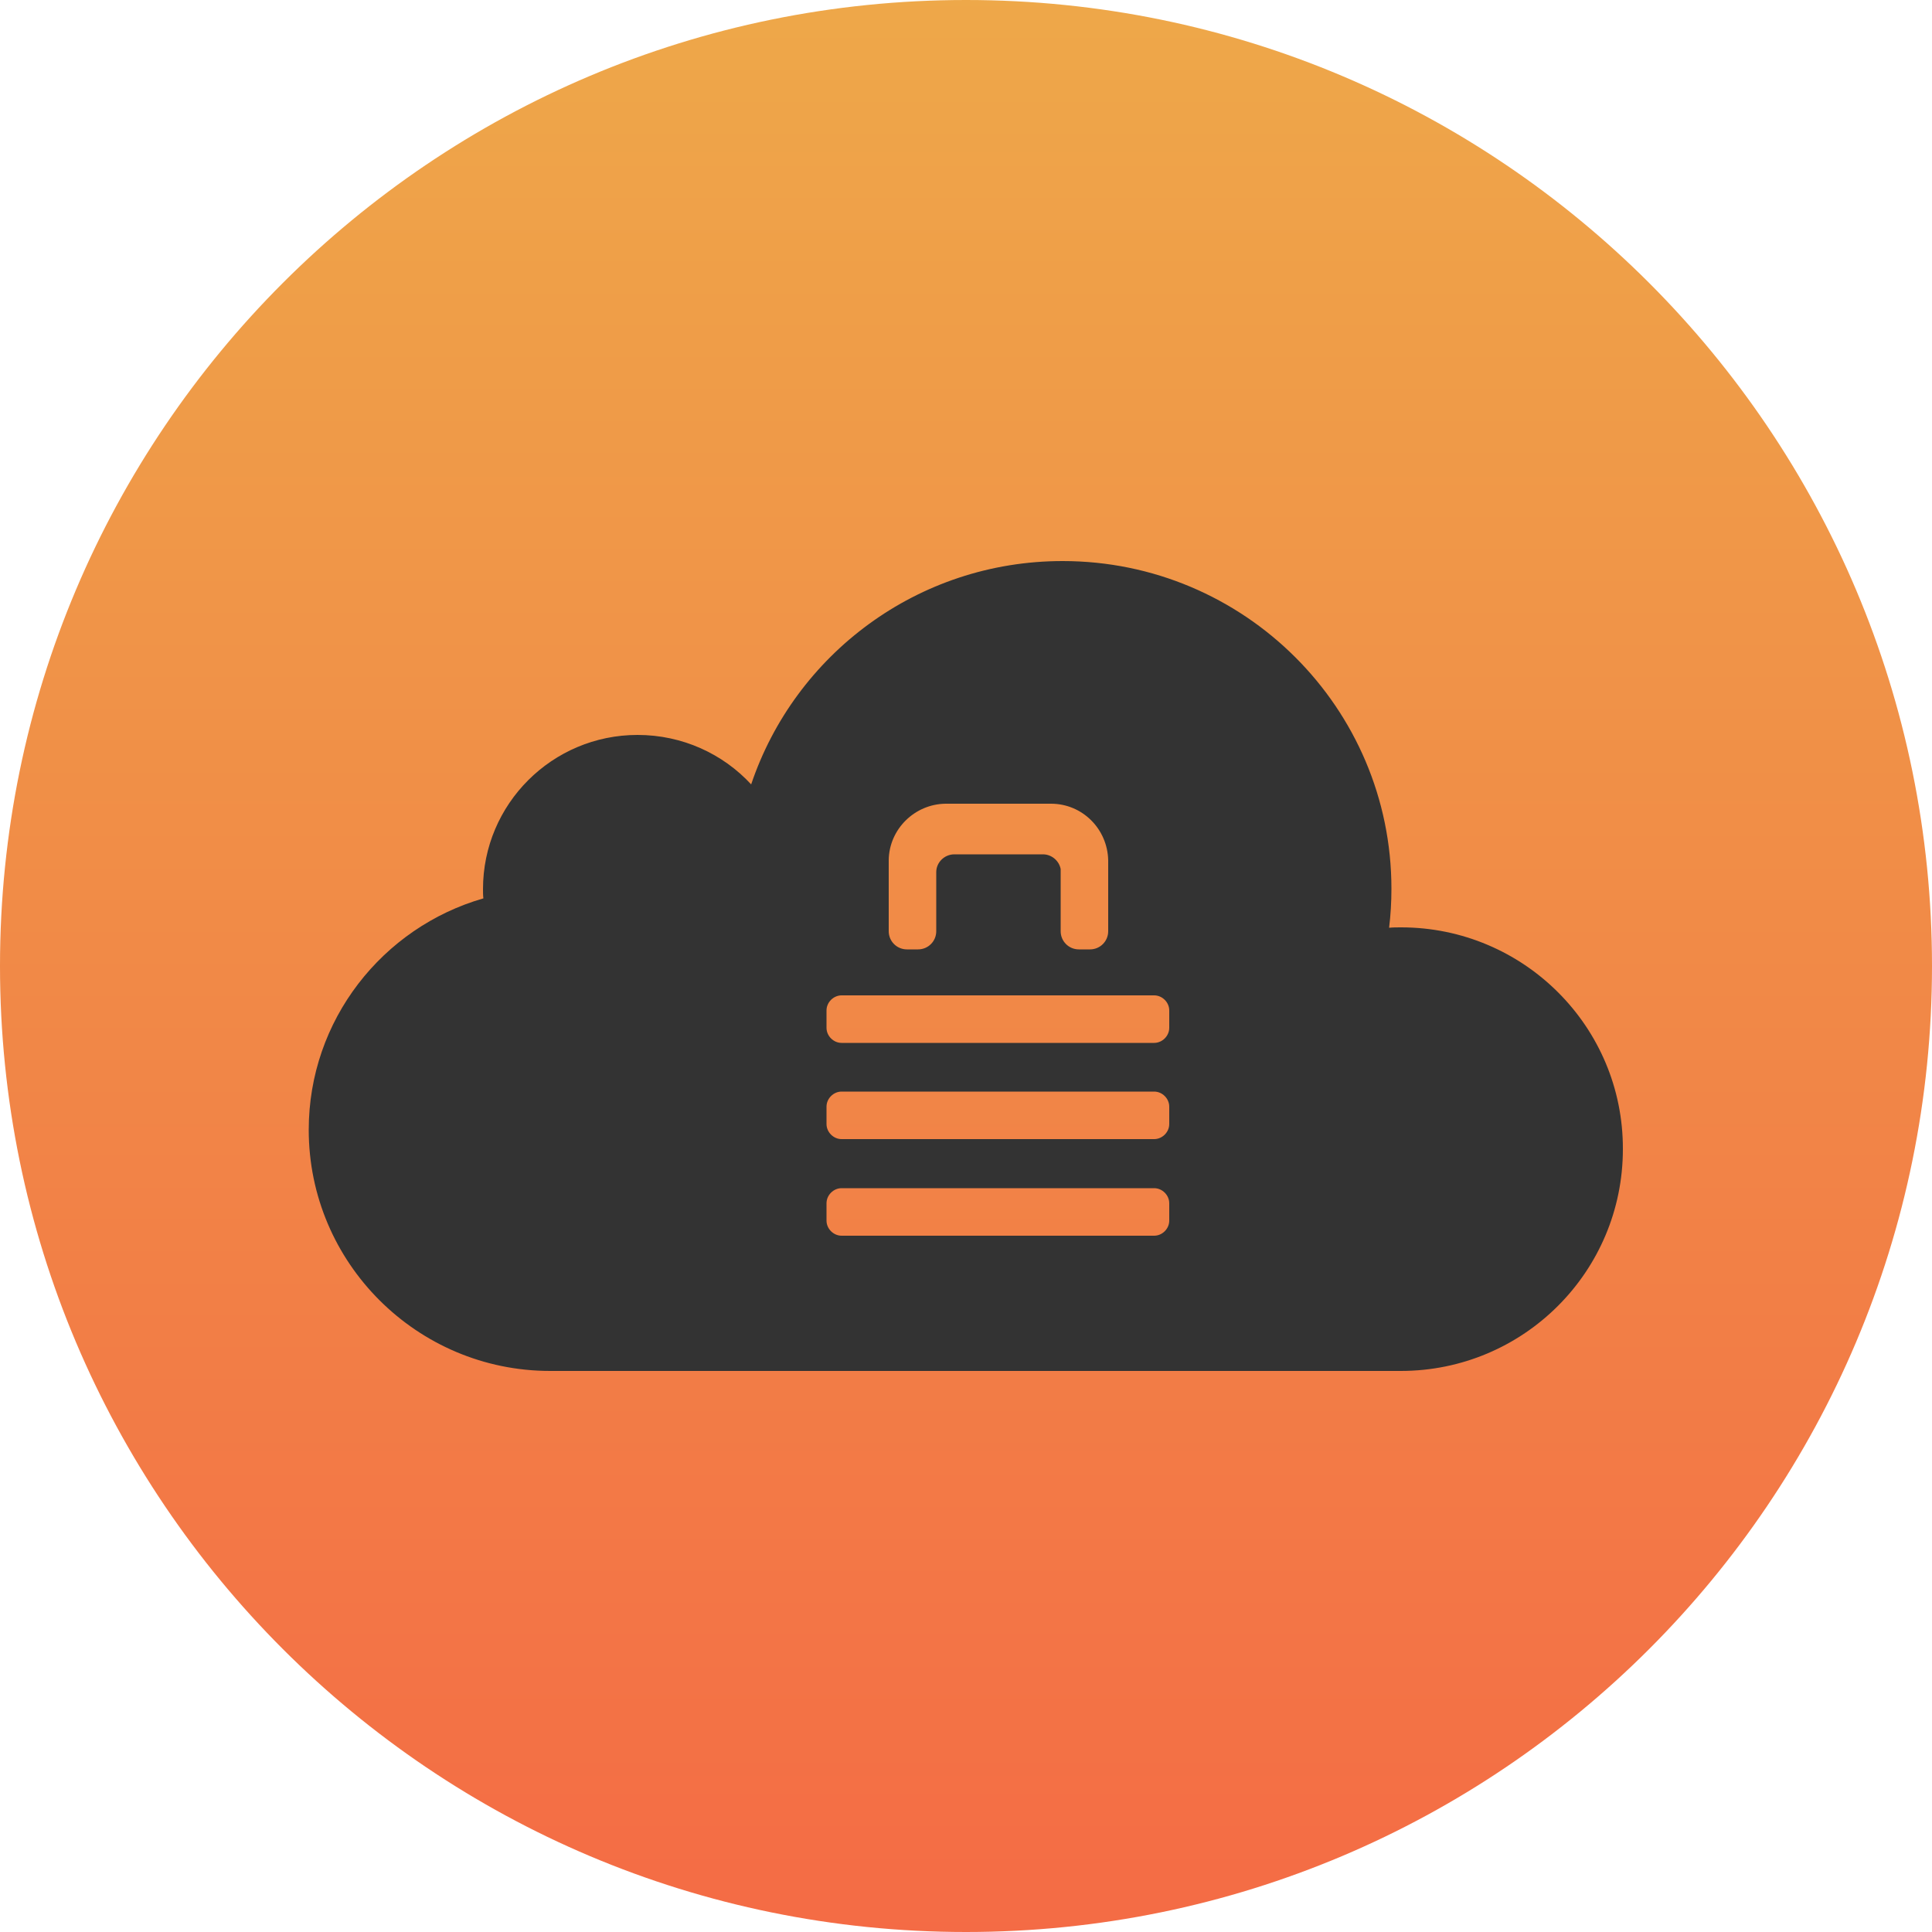 <?xml version="1.0" encoding="utf-8"?>
<!-- Generator: Adobe Illustrator 18.0.0, SVG Export Plug-In . SVG Version: 6.00 Build 0)  -->
<!DOCTYPE svg PUBLIC "-//W3C//DTD SVG 1.1//EN" "http://www.w3.org/Graphics/SVG/1.1/DTD/svg11.dtd">
<svg version="1.1" id="Layer_1" xmlns:sketch="http://www.bohemiancoding.com/sketch/ns"
	 xmlns="http://www.w3.org/2000/svg" xmlns:xlink="http://www.w3.org/1999/xlink" x="0px" y="0px" viewBox="0 0 500 500"
	 enable-background="new 0 0 500 500" xml:space="preserve">
<g id="Page-1" sketch:type="MSPage">
	<g id="CryptoSync" sketch:type="MSArtboardGroup">
		<g id="logo" sketch:type="MSLayerGroup">
			
				<linearGradient id="Rectangle-8_1_" gradientUnits="userSpaceOnUse" x1="262.244" y1="-261.256" x2="262.244" y2="-262.256" gradientTransform="matrix(500 0 0 500 -130872.07 131127.938)">
				<stop  offset="0" style="stop-color:#F46B45"/>
				<stop  offset="1" style="stop-color:#EEA849"/>
			</linearGradient>
			<path id="Rectangle-8" sketch:type="MSShapeGroup" fill="url(#Rectangle-8_1_)" d="M250,0L250,0c138.1,0,250,111.9,250,250l0,0
				c0,138.1-111.9,250-250,250l0,0C111.9,500,0,388.1,0,250l0,0C0,111.9,111.9,0,250,0z"/>
			<g id="Group-2">
			</g>
		</g>
	</g>
</g>
<title>CryptoSync</title>
<desc>Created with Sketch.</desc>
<path fill="#333333" d="M362.6,240c-1,0-2.1,0-3.1,0.1c0.4-3.3,0.6-6.6,0.6-10.1c0-46.8-38.1-84.8-85.1-84.8
	c-37.5,0-69.3,24.2-80.6,57.8c-7.3-7.9-17.8-12.8-29.4-12.8c-22.1,0-40,17.9-40,39.9c0,0.8,0,1.7,0.1,2.4
	C99,240,79.9,264,79.9,292.4c0,34.4,28,62.4,62.5,62.4h143.4h39.6h37.1c31.8,0,57.5-25.7,57.5-57.4C420.1,265.7,394.3,240,362.6,240
	z M230,222.7c0,0,0-0.1,0-0.1c0.1-8,6.7-14.5,14.7-14.6h27.3c8.1,0,14.6,6.5,14.8,14.6c0,0,0,0.1,0,0.1V241c0,2.6-2.1,4.7-4.7,4.7
	h-2.9c-2.6,0-4.7-2.1-4.7-4.7v-16.1c-0.4-2.1-2.3-3.8-4.6-3.8h-22.9c-2.6,0-4.7,2.1-4.7,4.6V241c0,2.6-2.1,4.7-4.7,4.7h-2.9
	c-2.6,0-4.7-2.1-4.7-4.7V222.7z M302.6,315.9c0,2.1-1.8,3.9-3.9,3.9h-80.9c-2.1,0-3.9-1.8-3.9-3.9v-4.5c0-2.1,1.8-3.9,3.9-3.9h80.9
	c2.1,0,3.9,1.8,3.9,3.9V315.9z M302.6,290.9c0,2.1-1.8,3.9-3.9,3.9h-80.9c-2.1,0-3.9-1.8-3.9-3.9v-4.5c0-2.1,1.8-3.9,3.9-3.9h80.9
	c2.1,0,3.9,1.8,3.9,3.9V290.9z M302.6,266c0,2.1-1.8,3.9-3.9,3.9h-80.9c-2.1,0-3.9-1.8-3.9-3.9v-4.5c0-2.1,1.8-3.9,3.9-3.9h80.9
	c2.1,0,3.9,1.8,3.9,3.9V266z"/>
</svg>
